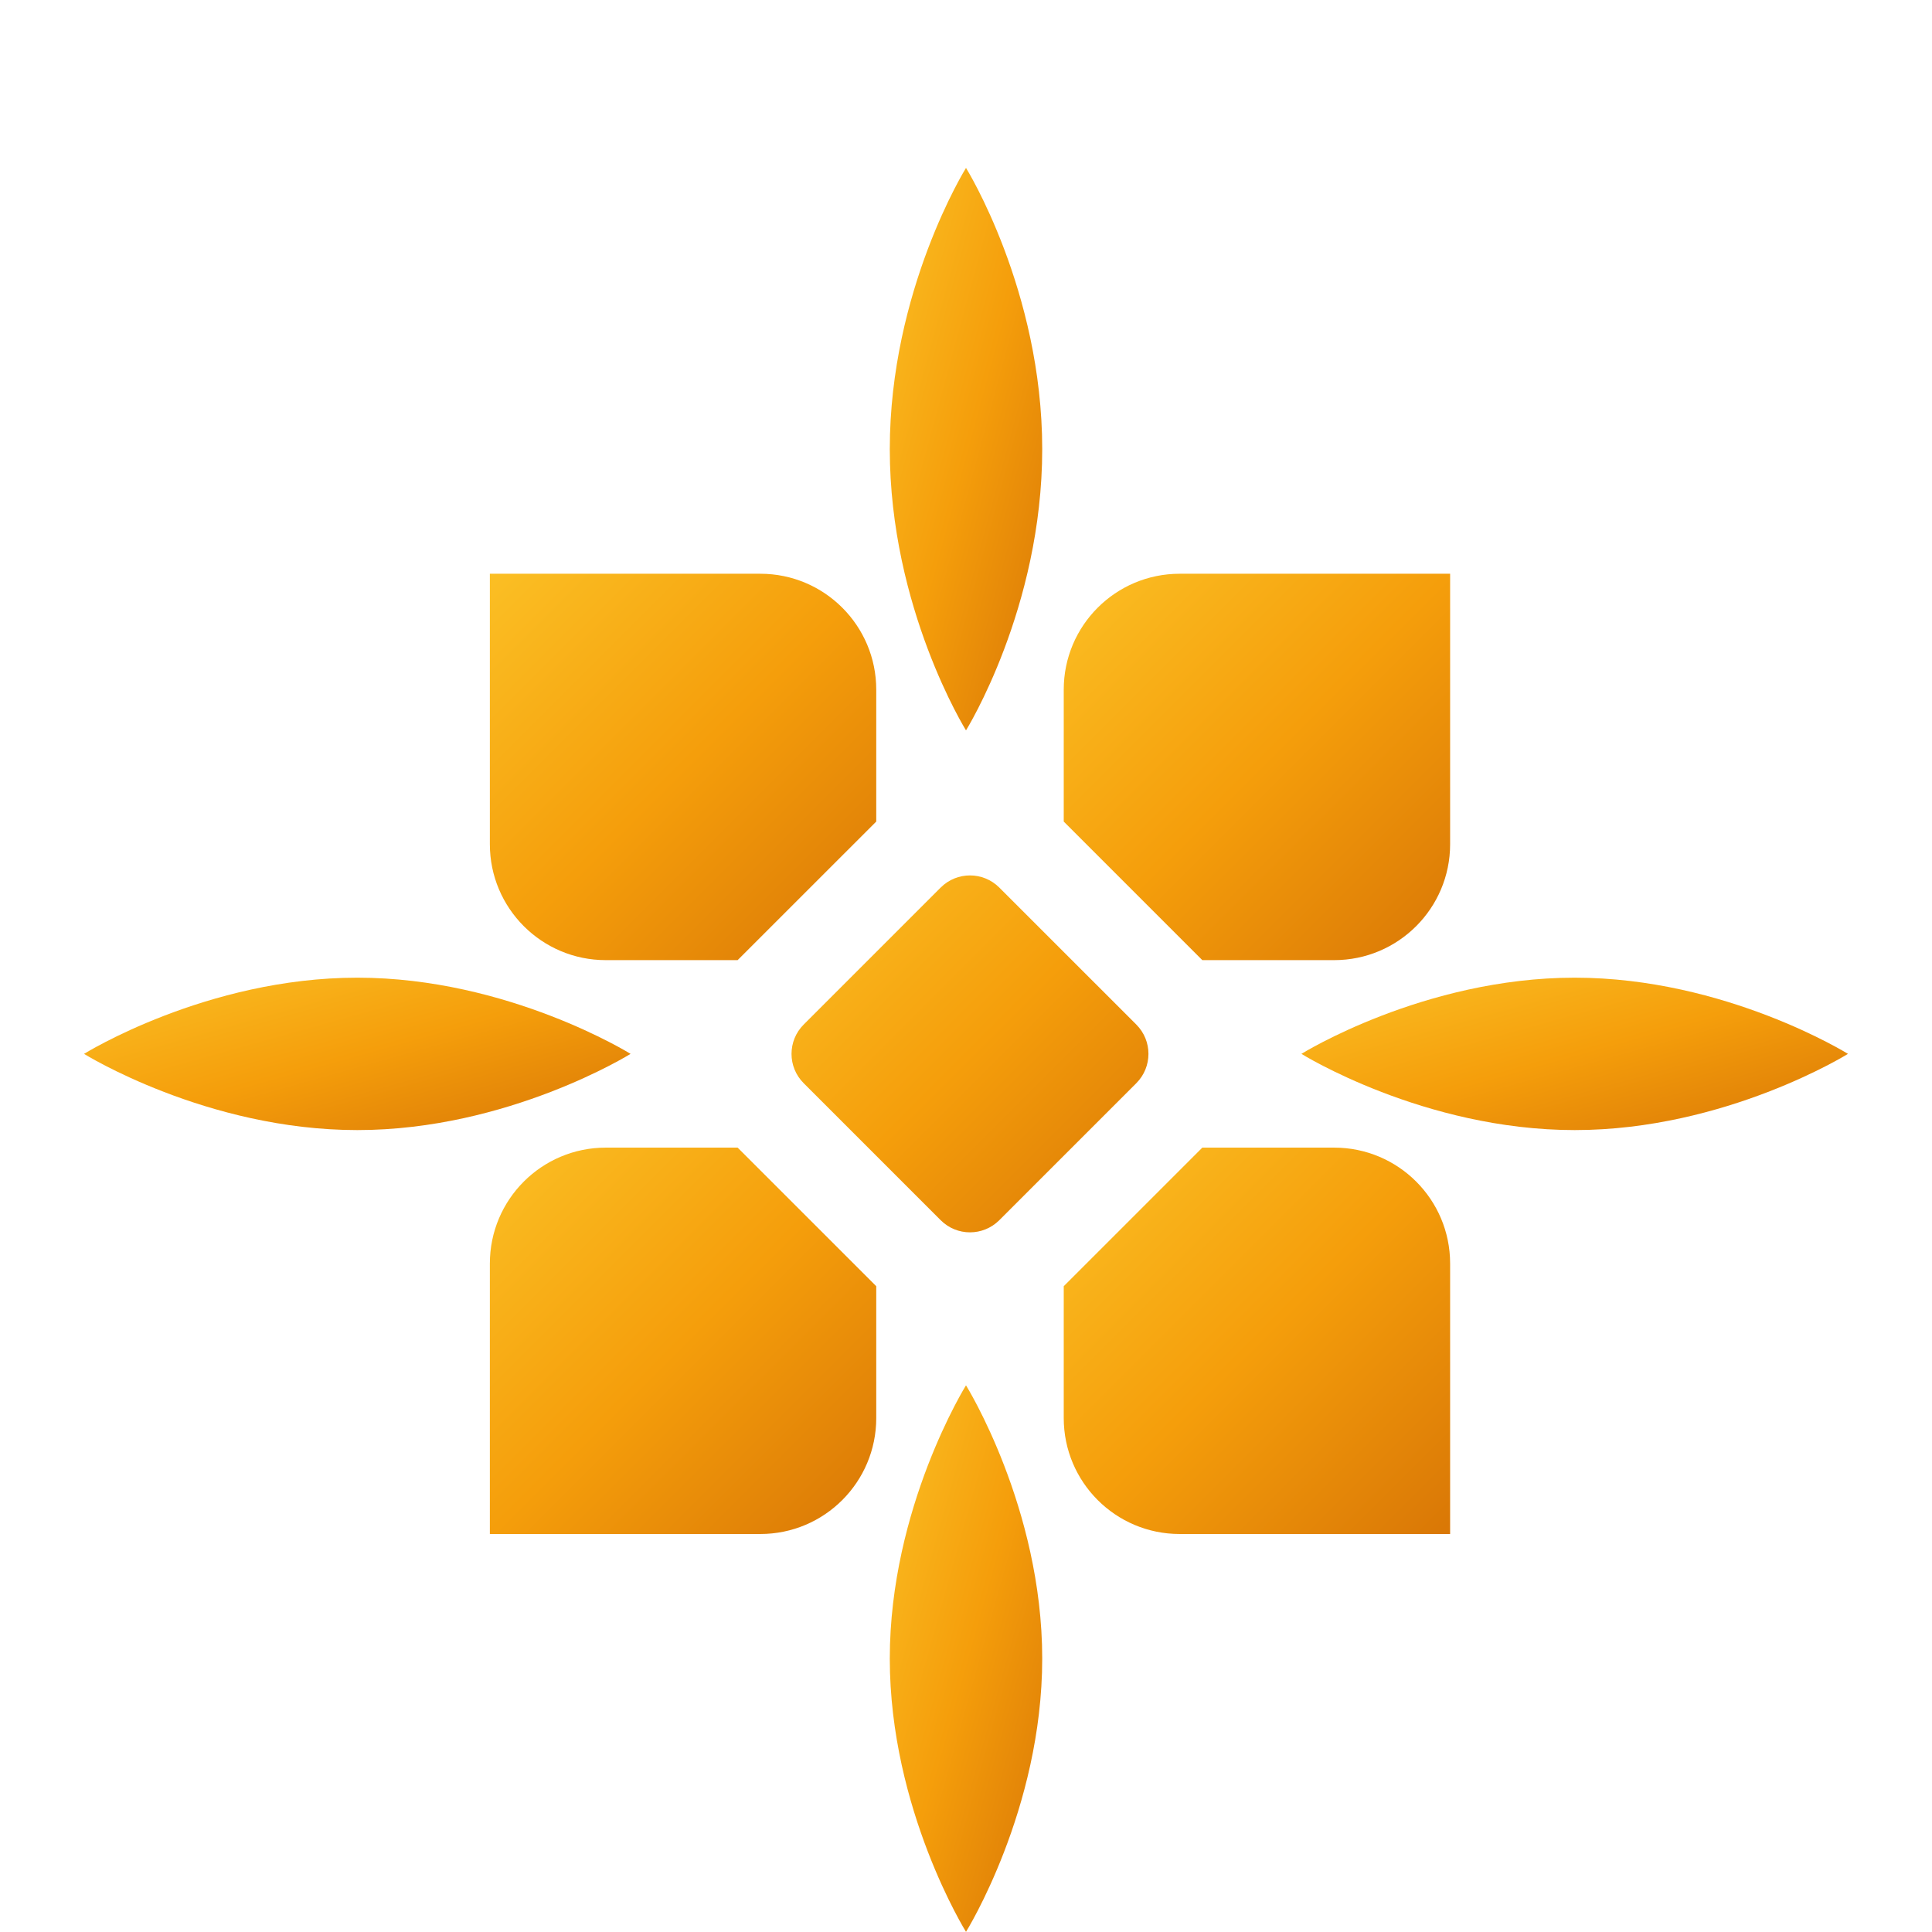 <?xml version="1.0" encoding="UTF-8" standalone="no"?>
<svg xmlns="http://www.w3.org/2000/svg" width="243" height="243" viewBox="0 0 243 243" xml:space="preserve">
<desc>AstroZi Logo - Icon Only</desc>
<defs>
  <linearGradient id="logoGradient" x1="0%" y1="0%" x2="100%" y2="100%">
    <stop offset="0%" style="stop-color:#fbbf24;stop-opacity:1" />
    <stop offset="50%" style="stop-color:#f59e0b;stop-opacity:1" />
    <stop offset="100%" style="stop-color:#d97706;stop-opacity:1" />
  </linearGradient>
</defs>
<g transform="translate(121.5, 121.5)">
  <!-- 上方花瓣 -->
  <path d="M 9.586 -65.008 C 9.586 -84.988 0 -100.379 0 -100.379 C 0 -100.379 -9.586 -84.988 -9.586 -65.008 C -9.586 -45.023 0 -29.637 0 -29.637 C 0 -29.637 9.586 -45.023 9.586 -65.008 Z" fill="url(#logoGradient)"/>
  
  <!-- 下方花瓣 -->
  <path d="M 9.586 87.109 C 9.586 68.129 0 52.742 0 52.742 C 0 52.742 -9.586 68.129 -9.586 87.109 C -9.586 106.094 0 121.48 0 121.48 C 0 121.48 9.586 106.094 9.586 87.109 Z" fill="url(#logoGradient)"/>
  
  <!-- 左方花瓣 -->
  <path d="M -76.559 1.469 C -95.543 1.469 -110.93 11.051 -110.93 11.051 C -110.93 11.051 -95.543 20.637 -76.559 20.637 C -57.578 20.637 -42.191 11.051 -42.191 11.051 C -42.191 11.051 -57.578 1.469 -76.559 1.469 Z" fill="url(#logoGradient)"/>
  
  <!-- 右方花瓣 -->
  <path d="M 76.559 1.469 C 57.578 1.469 42.188 11.051 42.188 11.051 C 42.188 11.051 57.578 20.637 76.559 20.637 C 95.543 20.637 110.93 11.051 110.93 11.051 C 110.93 11.051 95.543 1.469 76.559 1.469 Z" fill="url(#logoGradient)"/>
  
  <!-- 左上角方块 -->
  <path d="M -45.309 22.844 C -53.359 22.844 -59.887 29.367 -59.887 37.422 L -59.887 71.441 L -25.867 71.441 C -17.816 71.441 -11.289 64.914 -11.289 56.859 L -11.289 40.273 L -28.723 22.844 L -45.309 22.844 Z" fill="url(#logoGradient)"/>
  
  <!-- 右上角方块 -->
  <path d="M 12.293 56.859 C 12.293 64.914 18.82 71.441 26.871 71.441 L 60.891 71.441 L 60.891 37.422 C 60.891 29.367 54.363 22.844 46.309 22.844 L 29.723 22.844 L 12.293 40.273 L 12.293 56.859 Z" fill="url(#logoGradient)"/>
  
  <!-- 左下角方块 -->
  <path d="M -11.289 -34.758 C -11.289 -42.809 -17.816 -49.336 -25.867 -49.336 L -59.887 -49.336 L -59.887 -15.316 C -59.887 -7.266 -53.359 -0.738 -45.309 -0.738 L -28.723 -0.738 L -11.289 -18.168 L -11.289 -34.758 Z" fill="url(#logoGradient)"/>
  
  <!-- 右下角方块 -->
  <path d="M 46.309 -49.336 L 26.871 -49.336 C 18.82 -49.336 12.293 -42.809 12.293 -34.758 L 12.293 -18.168 L 29.723 -0.738 L 46.309 -0.738 C 54.363 -0.738 60.891 -7.266 60.891 -15.316 L 60.891 -49.336 L 46.309 -49.336 Z" fill="url(#logoGradient)"/>
  
  <!-- 中心菱形 -->
  <path d="M 4.191 31.969 C 2.152 34.008 -1.152 34.012 -3.188 31.969 L -20.414 14.742 C -22.457 12.707 -22.453 9.398 -20.414 7.363 L -3.188 -9.863 C -1.152 -11.902 2.152 -11.902 4.191 -9.863 L 21.418 7.363 C 23.457 9.398 23.457 12.707 21.418 14.742 L 4.191 31.969 Z" fill="url(#logoGradient)"/>
</g>
</svg> 